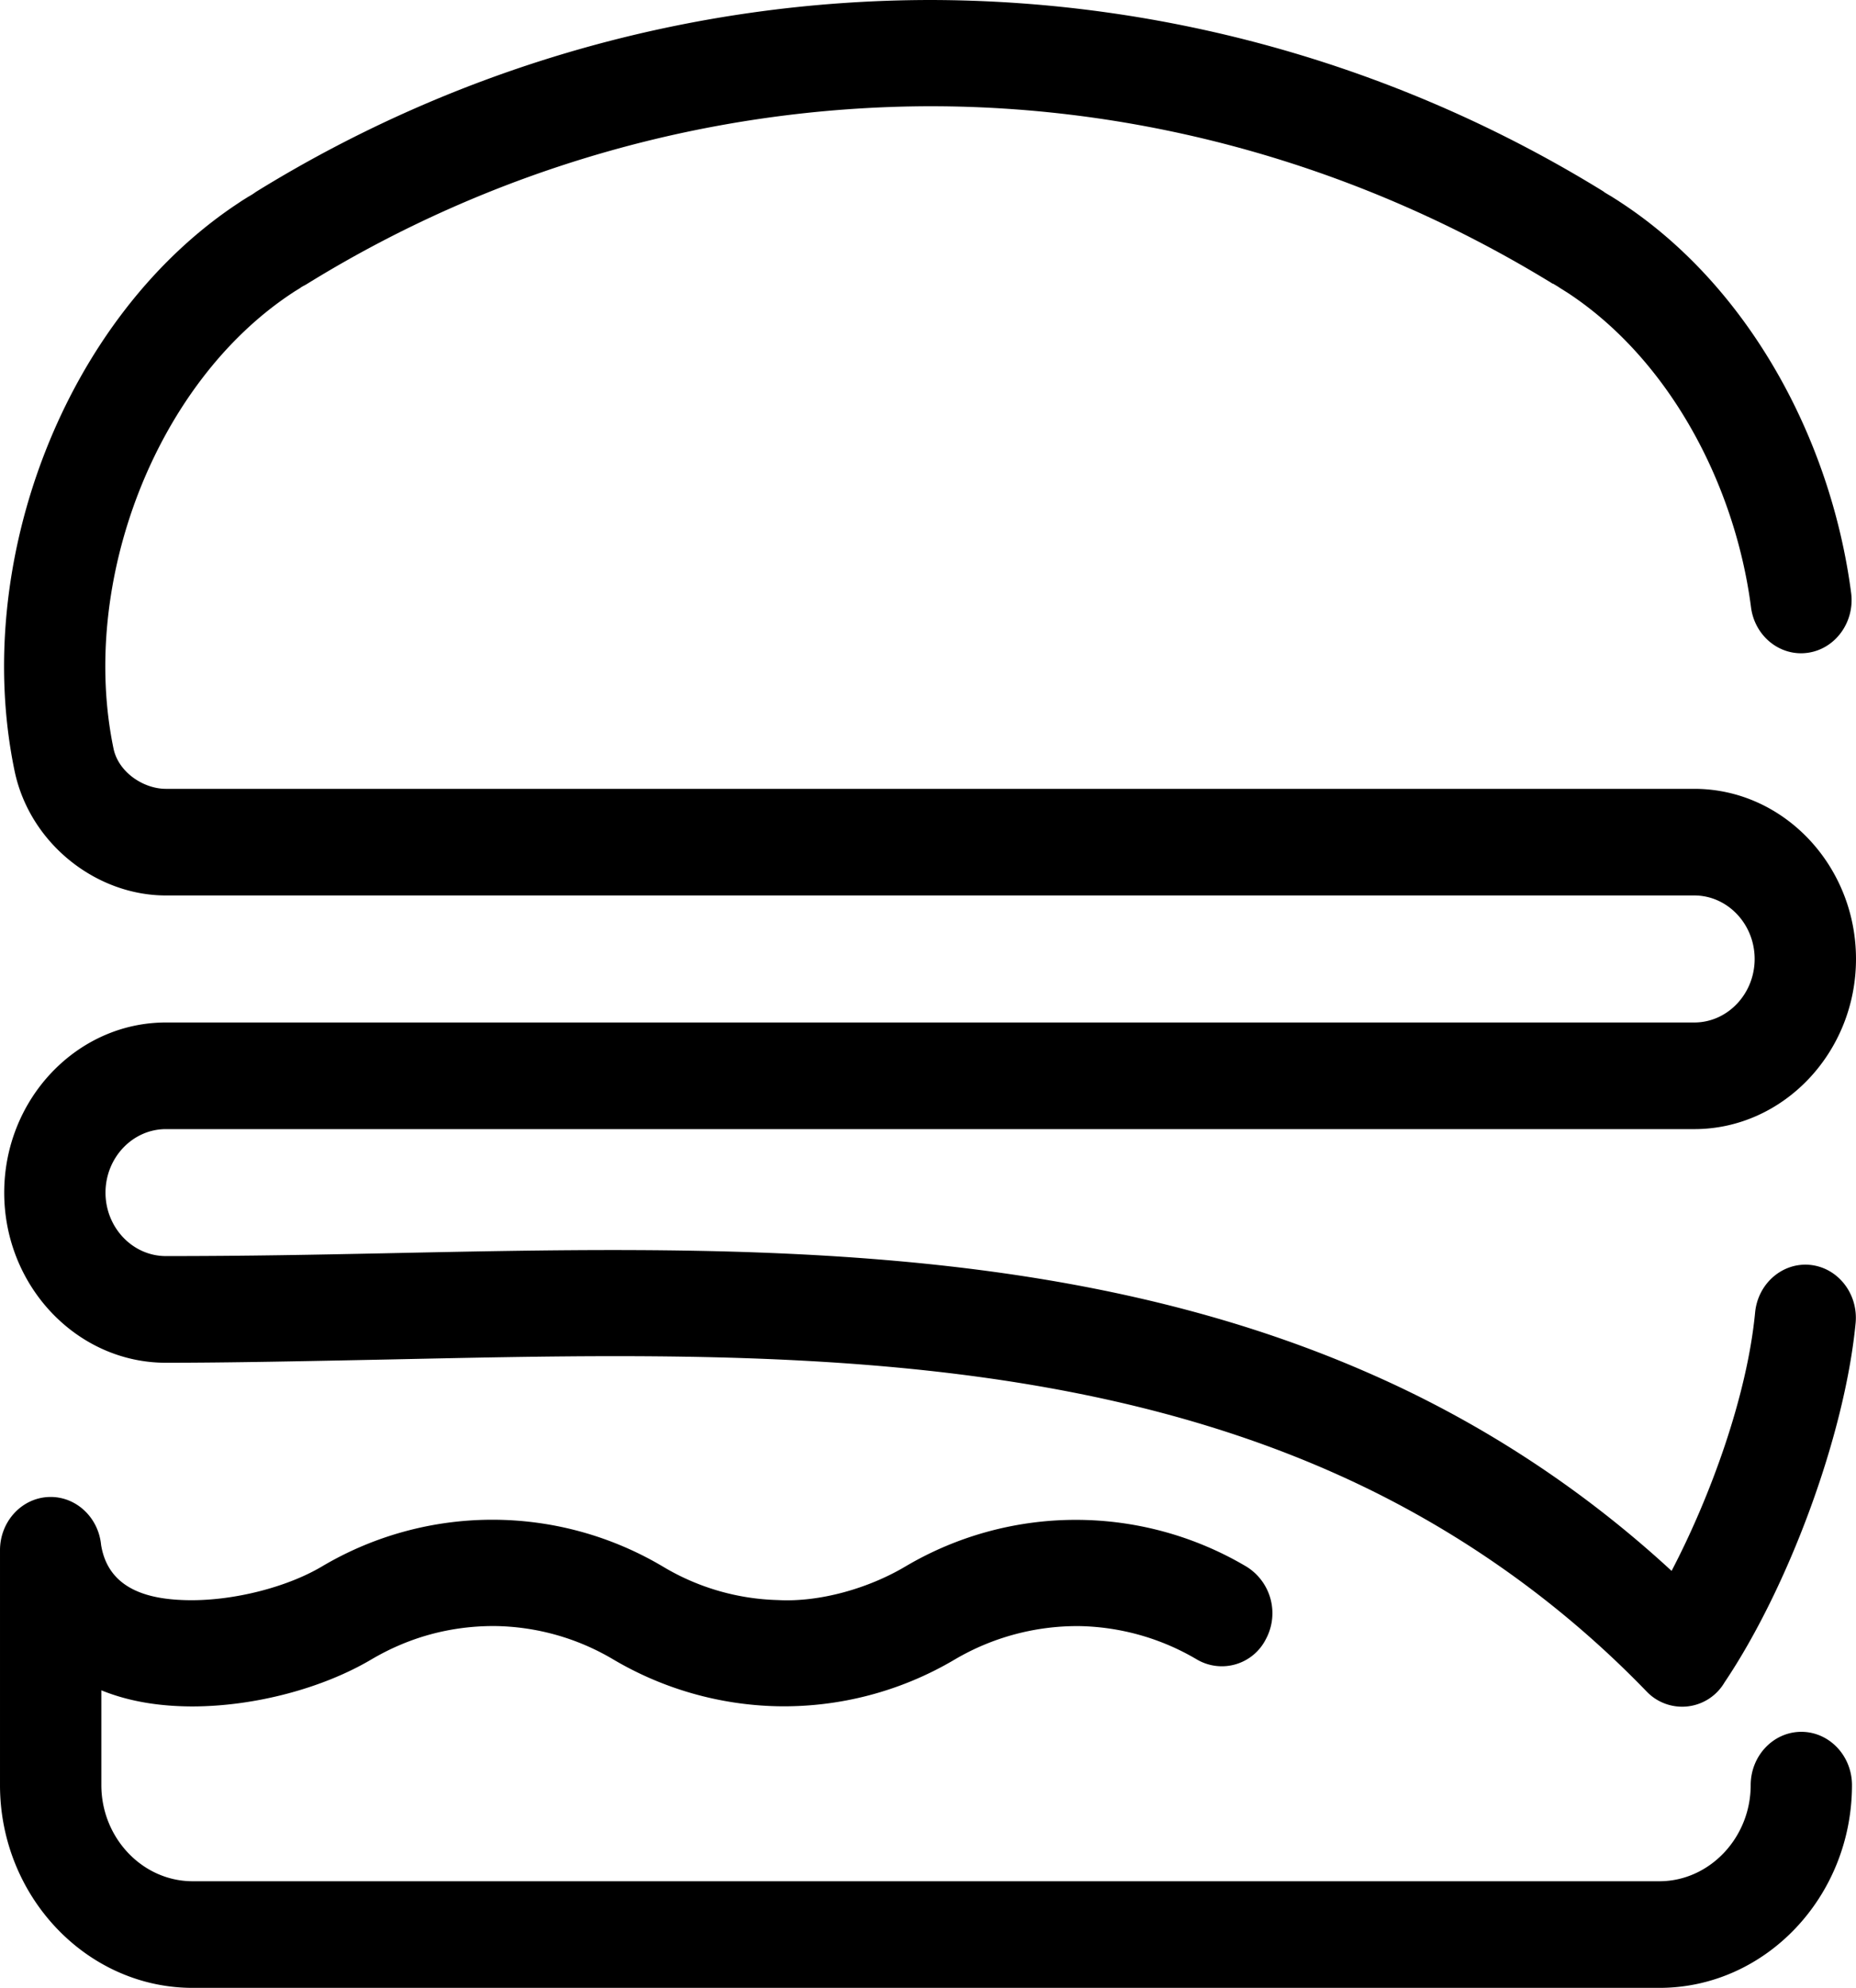<svg xmlns="http://www.w3.org/2000/svg" width="29.026" height="31.079" viewBox="280 137 29.026 31.079"><path d="M307.379 164.91c0-.46.355-.834.792-.834.437 0 .792.374.792.833 0 1.746-1.354 3.17-3.012 3.17h-22.938c-1.656 0-3.013-1.428-3.013-3.17v-3.672c0-.46.355-.833.792-.833.41 0 .749.329.789.75.117.72.786.857 1.373.864.705.009 1.534-.204 2.077-.525a5.224 5.224 0 0 1 5.337 0 3.68 3.68 0 0 0 1.798.523c.658.036 1.419-.185 1.99-.523a5.235 5.235 0 0 1 5.337 0 .856.856 0 0 1 .304 1.134.771.771 0 0 1-1.077.319 3.741 3.741 0 0 0-1.84-.523 3.776 3.776 0 0 0-1.95.523 5.244 5.244 0 0 1-2.778.73 5.267 5.267 0 0 1-2.558-.73 3.718 3.718 0 0 0-1.872-.524c-.68 0-1.324.174-1.917.524-.768.453-1.824.73-2.788.733-.486 0-.978-.067-1.432-.252v1.482c0 .825.643 1.503 1.428 1.503h22.938c.783 0 1.428-.679 1.428-1.503Zm1.571-18.639c-.317-2.427-1.622-4.82-3.625-6.12l-.01-.007-.006-.004-.109-.069-.046-.027-.071-.043.001-.003A20.107 20.107 0 0 0 294.546 137a20.11 20.11 0 0 0-10.54 2.998l-.055.038-.048.029-.012.007v-.001l-.11.069-.015.01-.006.004-.022.015c-2.71 1.78-4.19 5.612-3.51 8.884.237 1.135 1.275 1.947 2.366 1.947h23.903c.52 0 .944.447.944.993s-.424.993-.944.993h-23.903c-1.39 0-2.528 1.197-2.528 2.66s1.138 2.66 2.528 2.66c.994 0 2.228-.026 3.465-.051 4.874-.102 10.218-.26 14.795 1.77a15.558 15.558 0 0 1 4.9 3.423.768.768 0 0 0 1.216-.145c.983-1.46 1.878-3.835 2.05-5.618.043-.457-.275-.864-.709-.909-.433-.044-.82.29-.863.746-.126 1.31-.7 2.878-1.306 4.038a17.055 17.055 0 0 0-4.675-3.066c-4.832-2.142-10.295-2.007-15.439-1.9-1.076.022-2.149.044-3.434.044-.52 0-.944-.446-.944-.992s.424-.993.944-.993h23.903c1.39 0 2.529-1.197 2.529-2.66s-1.138-2.66-2.529-2.66h-23.903c-.349 0-.742-.258-.819-.631-.537-2.587.654-5.714 2.8-7.124l.027-.018.1-.062-.001-.002.036-.021a.785.785 0 0 0 .068-.038 18.622 18.622 0 0 1 9.74-2.776c3.421 0 6.786.962 9.74 2.776l.002-.003.005.003.076.046.022.015.108.068.007.004c1.594 1.041 2.628 2.993 2.879 4.923.058.455.456.774.888.713.432-.061.736-.48.678-.935Z" fill="currentColor" fill-rule="evenodd" data-name="Path 327"/></svg>